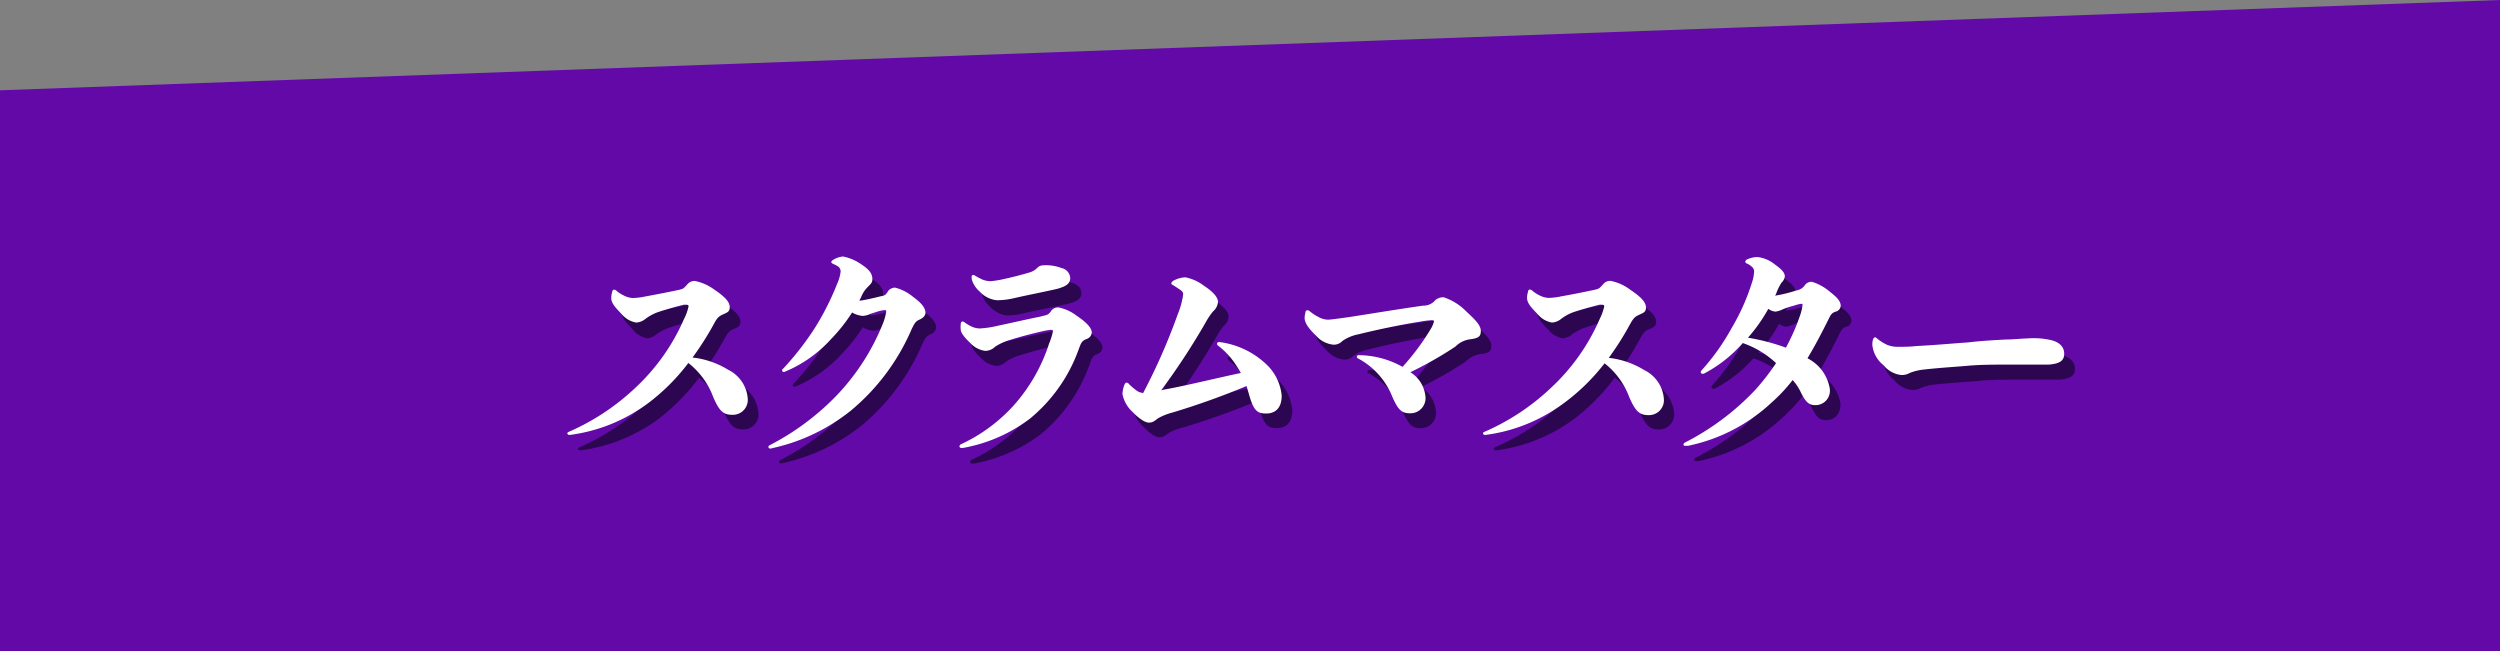 <?xml version="1.0" encoding="UTF-8"?>
<svg xmlns="http://www.w3.org/2000/svg" onmouseup="{ if(window.parent.document.onmouseup) window.parent.document.onmouseup(arguments[0]);}" viewBox="0 0 233.13 60.73"><rect x="0" y="0" width="233.13" height="60.73" fill="#808080" stroke="none"/><defs><style>.cls-1{fill:#6209a8;}.cls-2{fill:#2c0651;}.cls-3{fill:#fff;}</style></defs><g data-name="Layer 2" id="Layer_2"><g id="roles"><polygon data-cppathid="10000" points="233.13 60.73 0 60.73 0 8.42 233.13 0 233.13 60.73" class="cls-1"/><path data-cppathid="10001" d="M61.49,39a15.68,15.68,0,0,1-7.36,3c-.13,0-.22-.07-.22-.13s0-.13.15-.17a21.5,21.5,0,0,0,6.2-4.12,19.15,19.15,0,0,0,4.52-6.39A4.82,4.82,0,0,0,65.21,30c0-.11-.06-.16-.19-.16a1.66,1.66,0,0,0-.28.05c-.71.17-1.79.47-2.45.71a4.85,4.85,0,0,0-1.08.58,1.51,1.51,0,0,1-.88.37A2.26,2.26,0,0,1,59,30.72c-.51-.54-1-1-1-1.53a1.84,1.84,0,0,1,.09-.56c0-.15.1-.21.17-.21a.36.36,0,0,1,.26.13,4,4,0,0,0,.64.41,2.11,2.11,0,0,0,.84.23A6.26,6.26,0,0,0,61.21,29c.95-.17,2.26-.43,3.06-.6.47-.11.45-.11.86-.56a.84.84,0,0,1,.67-.28,4.53,4.53,0,0,1,1.76.77c.82.56,1.49,1.08,1.49,1.68,0,.43-.24.5-.67.69s-.54.37-.88,1a28,28,0,0,1-1.92,3,8,8,0,0,1,3.32,1.14,3.27,3.27,0,0,1,1.83,2.71,1.39,1.39,0,0,1-1.47,1.49c-.86,0-1.23-.43-1.76-1.68a7.22,7.22,0,0,0-2.31-3.14A19.42,19.42,0,0,1,61.49,39Z" class="cls-2"/><path data-cppathid="10002" d="M83.17,29c.4-.06.43-.13.68-.52a.86.86,0,0,1,.61-.28,4.27,4.27,0,0,1,1.66.84c.73.54,1.18,1,1.18,1.51a.76.76,0,0,1-.52.62c-.41.18-.49.35-.77.91a20.26,20.26,0,0,1-5.64,7.58,18,18,0,0,1-7.22,3.49,2,2,0,0,1-.32.06c-.11,0-.17-.06-.17-.13a.17.17,0,0,1,.11-.17,24.13,24.13,0,0,0,6.35-4.76,21,21,0,0,0,4.26-6.72,4.92,4.92,0,0,0,.26-1c0-.1,0-.13-.17-.13a3.7,3.7,0,0,0-.56.11c-.22.09-.52.17-.74.24a1.84,1.84,0,0,1-.71.19,2.16,2.16,0,0,1-1-.32,15.57,15.57,0,0,1-2,2.52,12.14,12.14,0,0,1-4.26,3c-.15.06-.26,0-.26-.11a.22.22,0,0,1,.09-.18,27.14,27.14,0,0,0,2.92-3.74,24.6,24.6,0,0,0,2.11-4.16,3.8,3.8,0,0,0,.33-1.16.55.55,0,0,0-.28-.49,3.52,3.52,0,0,0-.41-.22c-.11,0-.18-.11-.18-.17s.07-.13.16-.2a2.06,2.06,0,0,1,.94-.32,4.69,4.69,0,0,1,1.73.75c.64.44,1,.8,1,1.36,0,.32-.13.43-.41.71a3,3,0,0,0-.65,1c0,.09-.11.19-.15.3C81.64,29.41,82.54,29.17,83.17,29Z" class="cls-2"/><path data-cppathid="10003" d="M99.18,32.33c0-.17,0-.17-.19-.17a6.53,6.53,0,0,0-.86.15c-.82.2-1.94.48-2.8.76a4.91,4.91,0,0,0-1.53.66,1.33,1.33,0,0,1-.91.39,2.26,2.26,0,0,1-1.4-.73c-.43-.39-.9-.93-.9-1.25a2.22,2.22,0,0,1,0-.51c0-.18.09-.24.17-.24a.29.29,0,0,1,.2.08,2.76,2.76,0,0,0,.62.37,1.94,1.94,0,0,0,.8.19,10.42,10.42,0,0,0,1.7-.25c1.33-.28,2.6-.59,3.9-.84.68-.18.75-.15,1-.48a.78.78,0,0,1,.73-.39,4,4,0,0,1,1.66.76c.71.47,1.44,1.05,1.44,1.59a.69.69,0,0,1-.45.58c-.5.2-.54.37-.78,1.06a14.93,14.93,0,0,1-4.56,6.46,14.8,14.8,0,0,1-5.9,2.65,3.18,3.18,0,0,1-.43.06c-.13,0-.22-.06-.22-.15s0-.15.18-.22a15.37,15.37,0,0,0,4.93-3.66,16,16,0,0,0,3.25-5.7A6.5,6.5,0,0,0,99.18,32.33ZM91.6,27.25c0-.15.07-.21.15-.21a.35.35,0,0,1,.17.06c.24.15.46.26.63.35a1.94,1.94,0,0,0,.84.17,10.06,10.06,0,0,0,1.31-.19c.63-.13,1.59-.39,2.26-.59a1.72,1.72,0,0,0,.8-.47c.21-.19.41-.21.84-.21a4.14,4.14,0,0,1,1.44.23c.52.2.8.52.8.93,0,.58-.48.8-1.19,1-1.09.26-2.92.6-4.11.88a7.68,7.68,0,0,1-1.57.22,2.45,2.45,0,0,1-1.62-.8,2.39,2.39,0,0,1-.75-1.12Z" class="cls-2"/><path data-cppathid="10004" d="M117.24,37.39a71.38,71.38,0,0,1-6.87,2.46,5.3,5.3,0,0,0-1.38.52c-.34.25-.51.41-.86.41s-.92-.37-1.53-1a3,3,0,0,1-.94-1.68,2.84,2.84,0,0,1,.17-.82c.06-.15.13-.24.23-.24a.38.38,0,0,1,.24.17,6.85,6.85,0,0,0,.69.58,1.11,1.11,0,0,0,.6.22,56.31,56.31,0,0,0,3.23-7.34,7.6,7.6,0,0,0,.5-1.85c0-.24-.11-.33-.37-.5l-.54-.34c-.13,0-.19-.13-.19-.2s.09-.19.22-.26a2.64,2.64,0,0,1,1.09-.3,4.24,4.24,0,0,1,1.75.8c.69.45,1.29,1,1.29,1.51a1.29,1.29,0,0,1-.47.88,6.41,6.41,0,0,0-.67,1,64.8,64.8,0,0,1-4.16,6.35l.28-.06c1.92-.35,4.57-1,7.15-1.55-.15-.28-.32-.54-.47-.78a7.12,7.12,0,0,0-1.64-1.76.23.23,0,0,1-.11-.2c0-.08.09-.17.24-.15a7.76,7.76,0,0,1,4.28,2,4.65,4.65,0,0,1,1.51,3c0,1.19-.62,1.66-1.44,1.66s-1.19-.21-1.64-1.89Z" class="cls-2"/><path data-cppathid="10005" d="M134.46,32a2.36,2.36,0,0,0,.26-.62c0-.11-.05-.13-.24-.13a8.91,8.91,0,0,0-1.12.15c-1.68.26-4,.75-5.66,1.16a3.91,3.91,0,0,0-1.51.63,1.07,1.07,0,0,1-.86.34,2.46,2.46,0,0,1-1.59-.82c-.48-.47-1.08-1.09-1.08-1.65a1.77,1.77,0,0,1,.07-.5c0-.17.1-.24.19-.24a.31.31,0,0,1,.21.09,4.48,4.48,0,0,0,.8.54,2.16,2.16,0,0,0,.88.26c.33,0,1.17-.13,1.92-.24,2.26-.35,4.71-.75,7-1.08a1.35,1.35,0,0,0,1.12-.51,1.14,1.14,0,0,1,.77-.26,5.2,5.2,0,0,1,2.05,1.27c.77.71,1.4,1.29,1.4,1.85s-.26.67-.91.77a2.36,2.36,0,0,0-1.46.69,33.87,33.87,0,0,1-4.2,2.39,3,3,0,0,1,1.4,2.22,1.42,1.42,0,0,1-1.46,1.62c-.8,0-1.12-.41-1.62-1.53a7,7,0,0,0-3.21-3.6.17.17,0,0,1-.1-.15c0-.09.06-.15.17-.15a8.35,8.35,0,0,1,4.09,1.1A22.24,22.24,0,0,0,134.46,32Z" class="cls-2"/><path data-cppathid="10006" d="M146.88,39a15.67,15.67,0,0,1-7.37,3c-.12,0-.21-.07-.21-.13s0-.13.15-.17a21.5,21.5,0,0,0,6.2-4.12,19.15,19.15,0,0,0,4.52-6.39A5.28,5.28,0,0,0,150.6,30c0-.11-.06-.16-.19-.16a1.66,1.66,0,0,0-.28.05c-.71.17-1.79.47-2.46.71a4.78,4.78,0,0,0-1.07.58,1.51,1.51,0,0,1-.88.37,2.26,2.26,0,0,1-1.32-.78c-.51-.54-1-1-1-1.53a1.84,1.84,0,0,1,.09-.56c0-.15.1-.21.17-.21a.38.38,0,0,1,.26.13,4,4,0,0,0,.64.41,2.11,2.11,0,0,0,.84.23A6.26,6.26,0,0,0,146.6,29c1-.17,2.26-.43,3.06-.6.47-.11.45-.11.86-.56a.82.82,0,0,1,.66-.28,4.5,4.5,0,0,1,1.77.77c.82.56,1.49,1.08,1.49,1.68,0,.43-.24.5-.67.69s-.54.37-.89,1a26.5,26.5,0,0,1-1.91,3,8,8,0,0,1,3.31,1.14,3.27,3.27,0,0,1,1.83,2.71,1.38,1.38,0,0,1-1.46,1.49c-.86,0-1.23-.43-1.77-1.68a7.2,7.2,0,0,0-2.3-3.14A19.42,19.42,0,0,1,146.88,39Z" class="cls-2"/><path data-cppathid="10007" d="M159.88,36.25a.27.27,0,0,1-.13,0,.15.15,0,0,1-.15-.15.28.28,0,0,1,.08-.18,20.42,20.42,0,0,0,2.8-3.94,20.07,20.07,0,0,0,1.88-4.19,3.79,3.79,0,0,0,.21-1,.57.57,0,0,0-.24-.54,1.88,1.88,0,0,0-.43-.28c-.08,0-.15-.1-.15-.17a.27.27,0,0,1,.15-.19,2.43,2.43,0,0,1,1-.24,3.23,3.23,0,0,1,1.61.69c.6.43.93.75.93,1.12a1,1,0,0,1-.31.58,4.9,4.9,0,0,0-.49,1,1.5,1.5,0,0,1-.11.22,12.88,12.88,0,0,0,2-.5,1.15,1.15,0,0,0,.8-.52.79.79,0,0,1,.65-.28,5,5,0,0,1,1.48.78c.58.47,1.19.9,1.19,1.46a.6.6,0,0,1-.46.54c-.41.13-.47.3-.73.82-.6,1.2-1.23,2.41-1.91,3.53a3.89,3.89,0,0,1,2.08,2.84c0,.91-.47,1.53-1.37,1.53-.61,0-.93-.34-1.4-1.33a4.82,4.82,0,0,0-.69-1,16.07,16.07,0,0,1-2,2.14,16.23,16.23,0,0,1-7.75,4l-.26,0c-.11,0-.17,0-.17-.13a.2.2,0,0,1,.13-.17,24,24,0,0,0,6.56-4.91,21.07,21.07,0,0,0,1.94-2.49,8.81,8.81,0,0,0-3.1-1.88A12.62,12.62,0,0,1,159.88,36.25Zm7.66-2.43a19.36,19.36,0,0,0,1.36-3.12,4.94,4.94,0,0,0,.19-.84c0-.11,0-.13-.13-.13a5,5,0,0,0-.66.17,10.1,10.1,0,0,0-1,.33,2.5,2.5,0,0,1-.74.23,1.24,1.24,0,0,1-.66-.26A15.18,15.18,0,0,1,164,32.9,18.87,18.87,0,0,1,167.54,33.82Z" class="cls-2"/><path data-cppathid="10008" d="M188,33.07c.77,0,1.33-.09,2.05-.11a7.77,7.77,0,0,1,2.19.15c.86.22,1.25.67,1.25,1.29s-.41.93-1.44,1c-1.19,0-2.26,0-3.83,0-1,0-2.5,0-3.62.11s-2.78.19-4.09.34a4.73,4.73,0,0,0-1.4.33,1.62,1.62,0,0,1-.82.19,2.46,2.46,0,0,1-1.64-.91,2.78,2.78,0,0,1-1.05-1.87,1.82,1.82,0,0,1,.06-.54c.05-.1.11-.19.18-.19s.08,0,.17.09a4.58,4.58,0,0,0,1,.62,2.67,2.67,0,0,0,1.07.17c.33,0,1.08,0,1.6-.06,2-.11,3.46-.26,4.86-.35Z" class="cls-2"/><path data-cppathid="10009" d="M60.49,37.56a15.57,15.57,0,0,1-7.36,3c-.13,0-.22-.06-.22-.12s0-.13.15-.18a21.47,21.47,0,0,0,6.2-4.11,19.15,19.15,0,0,0,4.52-6.39,4.73,4.73,0,0,0,.43-1.19c0-.11-.06-.15-.19-.15a1.57,1.57,0,0,0-.28,0c-.71.18-1.79.48-2.45.71a4.51,4.51,0,0,0-1.08.59,1.5,1.5,0,0,1-.88.36A2.24,2.24,0,0,1,58,29.32c-.51-.54-1-1-1-1.53a1.8,1.8,0,0,1,.09-.56c0-.15.1-.22.17-.22a.4.4,0,0,1,.26.13,3,3,0,0,0,.64.41,2,2,0,0,0,.84.24,6.26,6.26,0,0,0,1.21-.15c.95-.17,2.26-.43,3.06-.6.47-.11.45-.11.86-.56a.84.84,0,0,1,.67-.28,4.53,4.53,0,0,1,1.76.77c.82.56,1.49,1.08,1.49,1.68,0,.43-.24.49-.67.69s-.54.37-.88,1a28,28,0,0,1-1.92,3,8,8,0,0,1,3.32,1.14,3.26,3.26,0,0,1,1.83,2.71,1.39,1.39,0,0,1-1.47,1.49c-.86,0-1.23-.44-1.76-1.68a7.19,7.19,0,0,0-2.31-3.15A19.13,19.13,0,0,1,60.49,37.56Z" class="cls-3"/><path data-cppathid="10010" d="M82.17,27.62c.4-.07.43-.13.68-.52a.86.86,0,0,1,.61-.28,4.27,4.27,0,0,1,1.66.84c.73.54,1.18,1,1.18,1.51,0,.3-.28.51-.52.62-.41.17-.49.35-.77.91a20.22,20.22,0,0,1-5.64,7.57,17.69,17.69,0,0,1-7.22,3.49,2.06,2.06,0,0,1-.32.07c-.11,0-.17-.07-.17-.13a.18.18,0,0,1,.11-.18,23.87,23.87,0,0,0,6.35-4.75,21,21,0,0,0,4.26-6.72,4.92,4.92,0,0,0,.26-1c0-.11,0-.13-.17-.13a3.7,3.7,0,0,0-.56.11l-.74.24a2,2,0,0,1-.71.19,2.28,2.28,0,0,1-1-.32,15.57,15.57,0,0,1-2,2.52,12,12,0,0,1-4.26,3c-.15.07-.26,0-.26-.11s0-.1.09-.17a27.14,27.14,0,0,0,2.92-3.74,25,25,0,0,0,2.11-4.16,3.8,3.8,0,0,0,.33-1.16.56.56,0,0,0-.28-.5,3.73,3.73,0,0,0-.41-.21c-.11-.05-.18-.11-.18-.18s.07-.12.16-.19a2.06,2.06,0,0,1,.94-.32,4.53,4.53,0,0,1,1.73.75c.64.43,1,.8,1,1.36,0,.32-.13.43-.41.71a2.77,2.77,0,0,0-.65,1,2.79,2.79,0,0,0-.15.3C80.64,28,81.54,27.77,82.17,27.62Z" class="cls-3"/><path data-cppathid="10011" d="M98.18,30.93c0-.17,0-.17-.19-.17a6.53,6.53,0,0,0-.86.15c-.82.19-1.94.47-2.8.75a5.21,5.21,0,0,0-1.53.67,1.33,1.33,0,0,1-.91.39,2.26,2.26,0,0,1-1.4-.73c-.43-.39-.9-.93-.9-1.25a2.31,2.31,0,0,1,0-.52c0-.17.09-.24.17-.24a.3.3,0,0,1,.2.09,3.82,3.82,0,0,0,.62.37,1.94,1.94,0,0,0,.8.19,9.54,9.54,0,0,0,1.7-.26c1.33-.28,2.6-.58,3.9-.84.68-.17.75-.15,1-.47a.78.78,0,0,1,.73-.39,4.05,4.05,0,0,1,1.66.75c.71.48,1.44,1.06,1.44,1.6a.69.69,0,0,1-.45.58c-.5.19-.54.37-.78,1a14.81,14.81,0,0,1-4.56,6.46,14.53,14.53,0,0,1-5.9,2.65,3.21,3.21,0,0,1-.43.07c-.13,0-.22-.07-.22-.15a.26.26,0,0,1,.18-.22,15.37,15.37,0,0,0,4.93-3.66,16.08,16.08,0,0,0,3.25-5.71A6.22,6.22,0,0,0,98.18,30.93ZM90.6,25.85c0-.15.07-.21.15-.21a.35.35,0,0,1,.17.06,6,6,0,0,0,.63.34,2,2,0,0,0,.84.18A8.76,8.76,0,0,0,93.7,26c.63-.13,1.59-.38,2.26-.58a1.72,1.72,0,0,0,.8-.47c.21-.2.41-.22.84-.22A4.13,4.13,0,0,1,99,25a1,1,0,0,1,.8.93c0,.58-.48.79-1.19,1-1.09.26-2.92.61-4.11.89A7.53,7.53,0,0,1,93,28a2.48,2.48,0,0,1-1.62-.79,2.44,2.44,0,0,1-.75-1.12Z" class="cls-3"/><path data-cppathid="10012" d="M116.24,36a71.38,71.38,0,0,1-6.87,2.46A5.68,5.68,0,0,0,108,39c-.34.26-.51.41-.86.41s-.92-.36-1.53-1a3,3,0,0,1-.94-1.68,2.84,2.84,0,0,1,.17-.82c.06-.15.13-.23.23-.23a.35.35,0,0,1,.24.17,6.85,6.85,0,0,0,.69.58,1.3,1.3,0,0,0,.6.22,56.43,56.43,0,0,0,3.23-7.35,7.38,7.38,0,0,0,.5-1.85c0-.23-.11-.32-.37-.49s-.32-.22-.54-.35-.19-.13-.19-.19.09-.19.22-.26a2.64,2.64,0,0,1,1.09-.3,4.24,4.24,0,0,1,1.75.8c.69.45,1.29,1,1.29,1.5a1.31,1.31,0,0,1-.47.89,6.41,6.41,0,0,0-.67,1,64.8,64.8,0,0,1-4.16,6.35l.28-.07c1.92-.34,4.57-1,7.15-1.55-.15-.28-.32-.54-.47-.77a7.16,7.16,0,0,0-1.64-1.77.22.22,0,0,1-.11-.19c0-.09.09-.17.24-.15a7.76,7.76,0,0,1,4.28,2,4.6,4.6,0,0,1,1.51,3c0,1.18-.62,1.66-1.44,1.66s-1.19-.22-1.64-1.9Z" class="cls-3"/><path data-cppathid="10013" d="M133.46,30.61a2.54,2.54,0,0,0,.26-.63c0-.1-.05-.12-.24-.12a8.91,8.91,0,0,0-1.12.15c-1.68.25-4,.75-5.66,1.16a3.94,3.94,0,0,0-1.51.62,1.08,1.08,0,0,1-.86.35,2.46,2.46,0,0,1-1.59-.82c-.48-.47-1.08-1.1-1.08-1.66a1.76,1.76,0,0,1,.07-.49c0-.18.1-.24.19-.24a.31.31,0,0,1,.21.09,4.34,4.34,0,0,0,.8.53,2,2,0,0,0,.88.26c.33,0,1.17-.13,1.92-.23,2.26-.35,4.71-.76,7-1.08a1.39,1.39,0,0,0,1.12-.52,1.19,1.19,0,0,1,.77-.26A5.2,5.2,0,0,1,136.69,29c.77.72,1.4,1.3,1.4,1.86s-.26.66-.91.77a2.36,2.36,0,0,0-1.46.69,35.2,35.2,0,0,1-4.2,2.39,3,3,0,0,1,1.4,2.22,1.41,1.41,0,0,1-1.46,1.61c-.8,0-1.12-.41-1.62-1.53a6.94,6.94,0,0,0-3.21-3.59.17.17,0,0,1-.1-.15c0-.09.06-.15.17-.15a8.47,8.47,0,0,1,4.09,1.09A22.2,22.2,0,0,0,133.46,30.61Z" class="cls-3"/><path data-cppathid="10014" d="M145.88,37.56a15.57,15.57,0,0,1-7.37,3c-.12,0-.21-.06-.21-.12s0-.13.15-.18a21.47,21.47,0,0,0,6.2-4.11,19.15,19.15,0,0,0,4.52-6.39,5.16,5.16,0,0,0,.43-1.19c0-.11-.06-.15-.19-.15a1.57,1.57,0,0,0-.28,0c-.71.18-1.79.48-2.46.71a4.44,4.44,0,0,0-1.07.59,1.5,1.5,0,0,1-.88.36,2.24,2.24,0,0,1-1.32-.77c-.51-.54-1-1-1-1.53a1.8,1.8,0,0,1,.09-.56c0-.15.1-.22.17-.22a.43.43,0,0,1,.26.13,3,3,0,0,0,.64.41,2,2,0,0,0,.84.24,6.26,6.26,0,0,0,1.21-.15c1-.17,2.26-.43,3.06-.6.47-.11.45-.11.86-.56a.82.82,0,0,1,.66-.28A4.5,4.5,0,0,1,152,27c.82.56,1.49,1.08,1.49,1.68,0,.43-.24.49-.67.69s-.54.37-.89,1a26.5,26.5,0,0,1-1.91,3,8,8,0,0,1,3.31,1.14,3.26,3.26,0,0,1,1.83,2.71,1.39,1.39,0,0,1-1.46,1.49c-.86,0-1.23-.44-1.77-1.68a7.17,7.17,0,0,0-2.3-3.15A19.13,19.13,0,0,1,145.88,37.56Z" class="cls-3"/><path data-cppathid="10015" d="M158.88,34.85a.38.38,0,0,1-.13,0,.14.14,0,0,1-.15-.15.26.26,0,0,1,.08-.17,20.73,20.73,0,0,0,2.8-3.94,19.92,19.92,0,0,0,1.88-4.2,3.74,3.74,0,0,0,.21-1,.57.57,0,0,0-.24-.54,1.59,1.59,0,0,0-.43-.28c-.08,0-.15-.11-.15-.17a.29.29,0,0,1,.15-.2,2.41,2.41,0,0,1,1-.23,3.14,3.14,0,0,1,1.61.69c.6.43.93.75.93,1.12a1,1,0,0,1-.31.58,4.64,4.64,0,0,0-.49,1,1.06,1.06,0,0,1-.11.21,12.71,12.71,0,0,0,2-.49,1.15,1.15,0,0,0,.8-.52.76.76,0,0,1,.65-.28,4.72,4.72,0,0,1,1.48.78c.58.47,1.19.9,1.19,1.46a.61.61,0,0,1-.46.54c-.41.13-.47.3-.73.82-.6,1.2-1.23,2.41-1.91,3.53a3.87,3.87,0,0,1,2.08,2.84,1.34,1.34,0,0,1-1.37,1.53c-.61,0-.93-.35-1.4-1.34a4.76,4.76,0,0,0-.69-1,15.38,15.38,0,0,1-2,2.13,16.15,16.15,0,0,1-7.75,4l-.26,0c-.11,0-.17,0-.17-.13a.2.2,0,0,1,.13-.17,24,24,0,0,0,6.56-4.91,22,22,0,0,0,1.94-2.5,8.79,8.79,0,0,0-3.1-1.87A12.62,12.62,0,0,1,158.88,34.85Zm7.66-2.43a19.76,19.76,0,0,0,1.36-3.12,5.16,5.16,0,0,0,.19-.84c0-.11,0-.13-.13-.13a3.77,3.77,0,0,0-.66.17,7.85,7.85,0,0,0-1,.32,2.29,2.29,0,0,1-.74.24,1.33,1.33,0,0,1-.66-.26A15.1,15.1,0,0,1,163,31.49,19.7,19.7,0,0,1,166.54,32.42Z" class="cls-3"/><path data-cppathid="10016" d="M187,31.66c.77,0,1.33-.08,2.05-.1a7.41,7.41,0,0,1,2.19.15c.86.21,1.25.66,1.25,1.29s-.41.92-1.44,1c-1.19,0-2.26,0-3.83,0-1,0-2.5,0-3.62.1s-2.78.2-4.09.35a5,5,0,0,0-1.4.32,1.55,1.55,0,0,1-.82.2,2.46,2.46,0,0,1-1.64-.91,2.78,2.78,0,0,1-1.05-1.87,1.79,1.79,0,0,1,.06-.54c.05-.11.11-.19.18-.19s.08,0,.17.08a4.28,4.28,0,0,0,1,.63,2.67,2.67,0,0,0,1.07.17c.33,0,1.08,0,1.6-.07,2-.1,3.46-.25,4.86-.34C184.67,31.79,185.83,31.73,187,31.66Z" class="cls-3"/></g></g></svg>